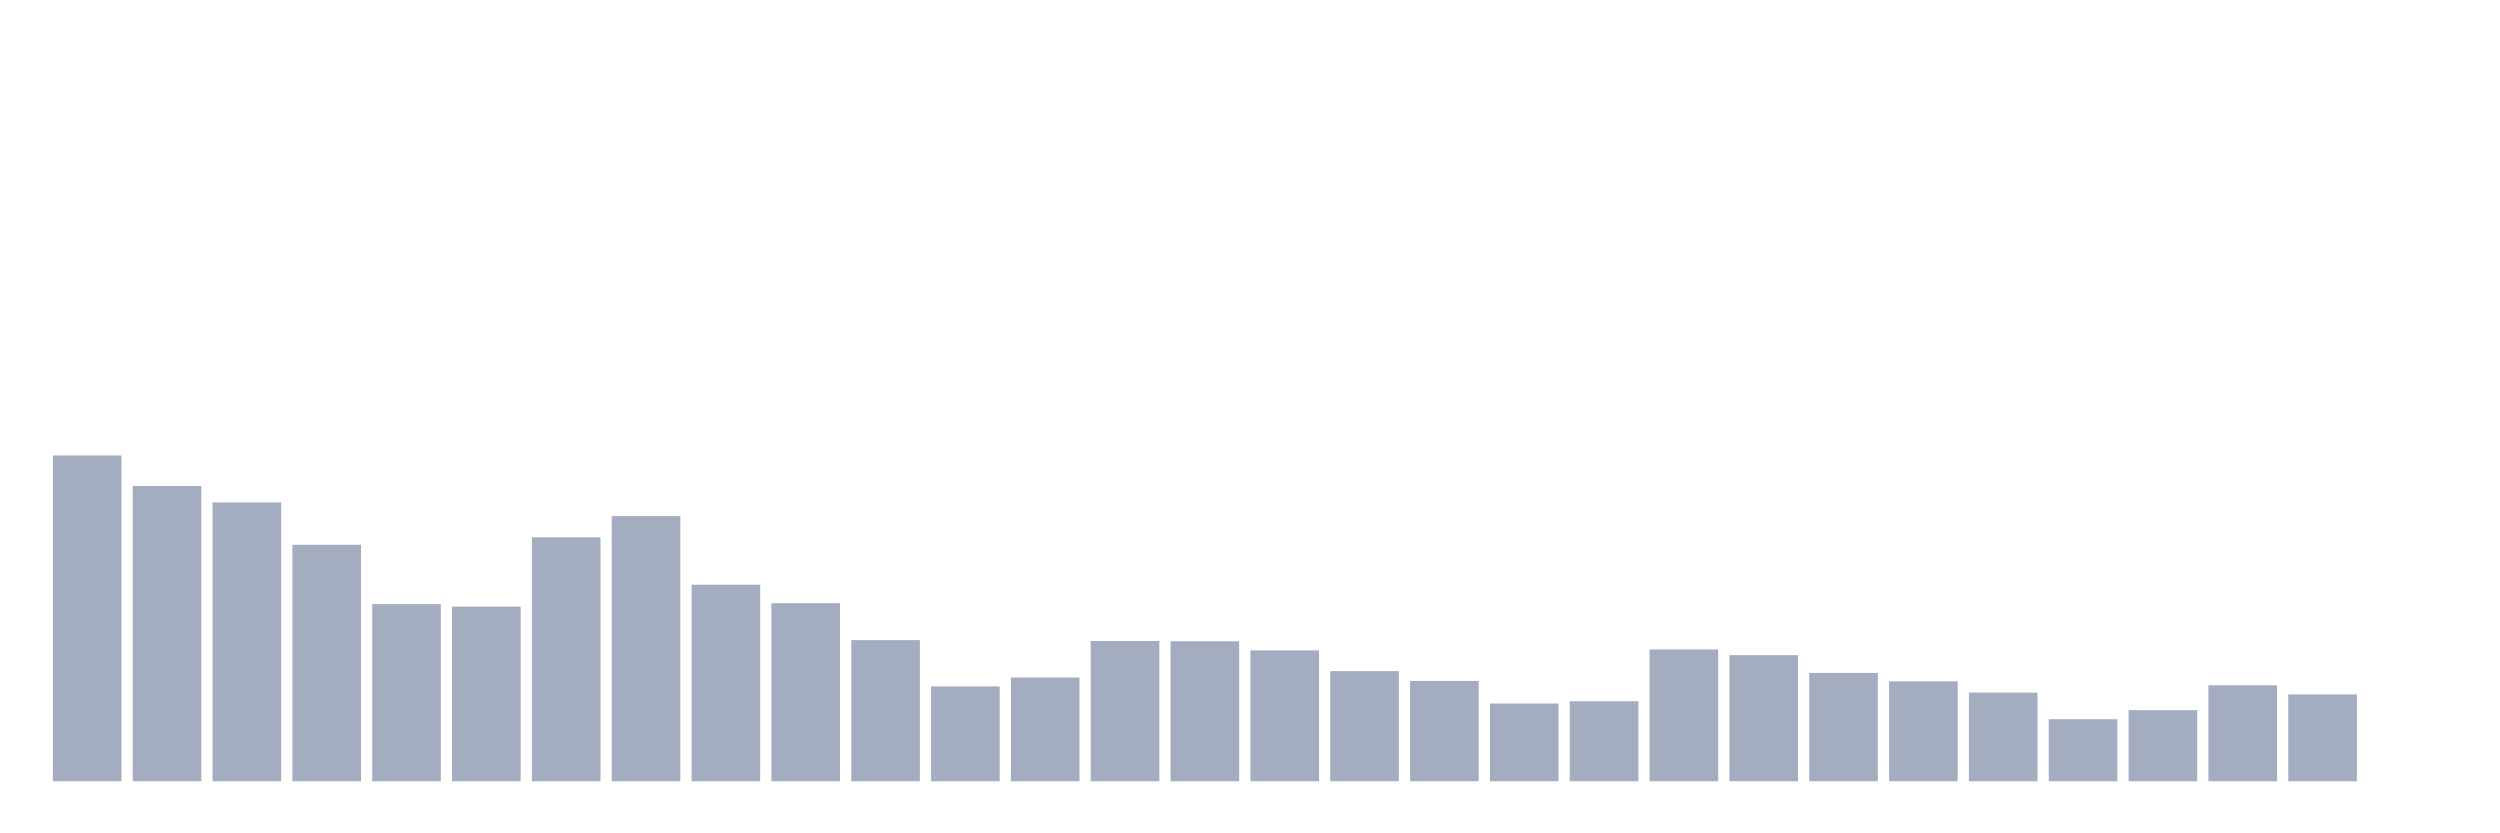 <svg xmlns="http://www.w3.org/2000/svg" viewBox="0 0 480 160"><g transform="translate(10,10)"><rect class="bar" x="0.153" width="13.175" y="77.442" height="62.558" fill="rgb(164,173,192)"></rect><rect class="bar" x="15.482" width="13.175" y="83.308" height="56.692" fill="rgb(164,173,192)"></rect><rect class="bar" x="30.81" width="13.175" y="86.46" height="53.54" fill="rgb(164,173,192)"></rect><rect class="bar" x="46.138" width="13.175" y="94.603" height="45.397" fill="rgb(164,173,192)"></rect><rect class="bar" x="61.466" width="13.175" y="105.985" height="34.015" fill="rgb(164,173,192)"></rect><rect class="bar" x="76.794" width="13.175" y="106.467" height="33.533" fill="rgb(164,173,192)"></rect><rect class="bar" x="92.123" width="13.175" y="93.158" height="46.842" fill="rgb(164,173,192)"></rect><rect class="bar" x="107.451" width="13.175" y="89.087" height="50.913" fill="rgb(164,173,192)"></rect><rect class="bar" x="122.779" width="13.175" y="102.264" height="37.736" fill="rgb(164,173,192)"></rect><rect class="bar" x="138.107" width="13.175" y="105.81" height="34.19" fill="rgb(164,173,192)"></rect><rect class="bar" x="153.436" width="13.175" y="112.902" height="27.098" fill="rgb(164,173,192)"></rect><rect class="bar" x="168.764" width="13.175" y="121.789" height="18.211" fill="rgb(164,173,192)"></rect><rect class="bar" x="184.092" width="13.175" y="120.081" height="19.919" fill="rgb(164,173,192)"></rect><rect class="bar" x="199.42" width="13.175" y="113.077" height="26.923" fill="rgb(164,173,192)"></rect><rect class="bar" x="214.748" width="13.175" y="113.121" height="26.879" fill="rgb(164,173,192)"></rect><rect class="bar" x="230.077" width="13.175" y="114.872" height="25.128" fill="rgb(164,173,192)"></rect><rect class="bar" x="245.405" width="13.175" y="118.856" height="21.144" fill="rgb(164,173,192)"></rect><rect class="bar" x="260.733" width="13.175" y="120.738" height="19.262" fill="rgb(164,173,192)"></rect><rect class="bar" x="276.061" width="13.175" y="125.072" height="14.928" fill="rgb(164,173,192)"></rect><rect class="bar" x="291.39" width="13.175" y="124.634" height="15.366" fill="rgb(164,173,192)"></rect><rect class="bar" x="306.718" width="13.175" y="114.697" height="25.303" fill="rgb(164,173,192)"></rect><rect class="bar" x="322.046" width="13.175" y="115.791" height="24.209" fill="rgb(164,173,192)"></rect><rect class="bar" x="337.374" width="13.175" y="119.206" height="20.794" fill="rgb(164,173,192)"></rect><rect class="bar" x="352.702" width="13.175" y="120.826" height="19.174" fill="rgb(164,173,192)"></rect><rect class="bar" x="368.031" width="13.175" y="122.971" height="17.029" fill="rgb(164,173,192)"></rect><rect class="bar" x="383.359" width="13.175" y="128.093" height="11.907" fill="rgb(164,173,192)"></rect><rect class="bar" x="398.687" width="13.175" y="126.341" height="13.659" fill="rgb(164,173,192)"></rect><rect class="bar" x="414.015" width="13.175" y="121.57" height="18.43" fill="rgb(164,173,192)"></rect><rect class="bar" x="429.344" width="13.175" y="123.321" height="16.679" fill="rgb(164,173,192)"></rect><rect class="bar" x="444.672" width="13.175" y="140" height="0" fill="rgb(164,173,192)"></rect></g></svg>